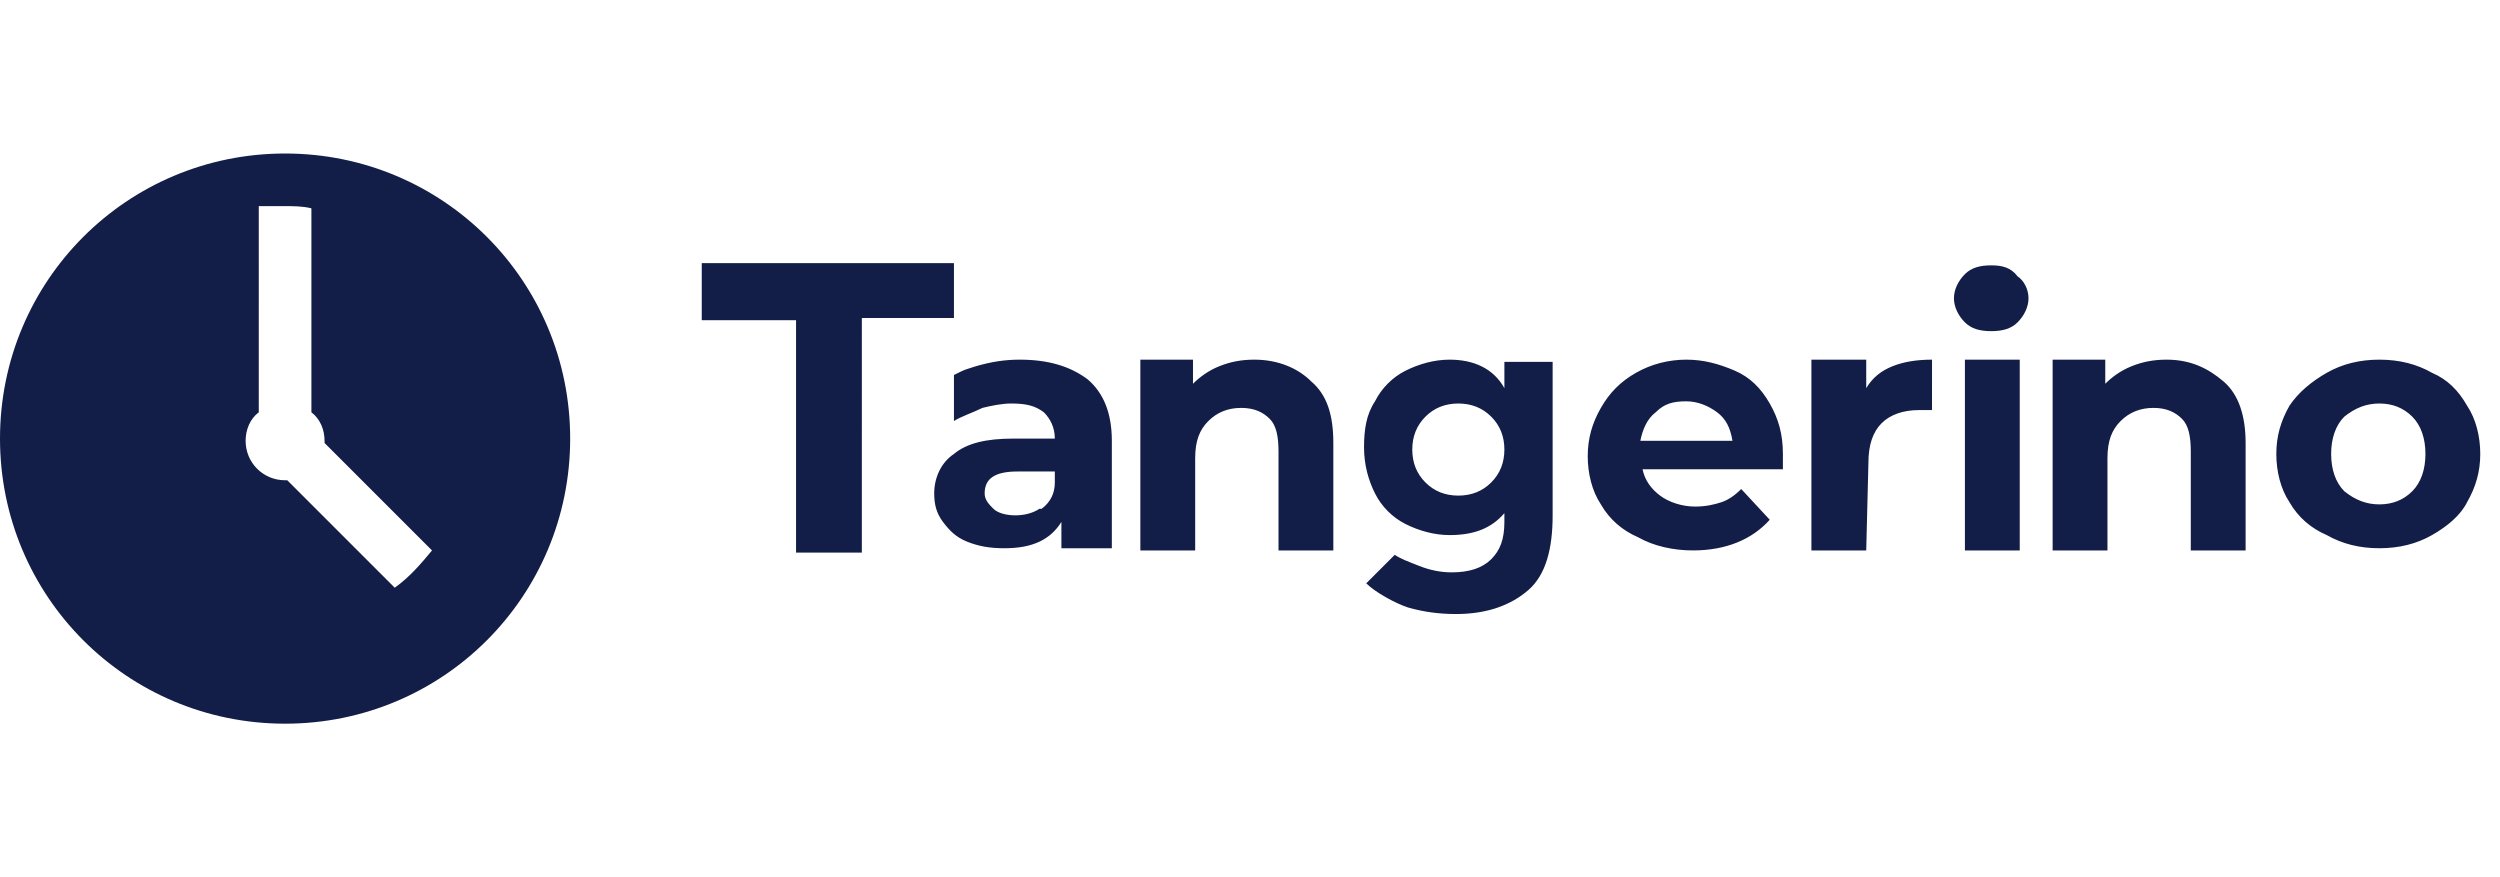 <?xml version="1.0" encoding="utf-8"?>
<!-- Generator: Adobe Illustrator 24.3.0, SVG Export Plug-In . SVG Version: 6.00 Build 0)  -->
<svg version="1.1" id="Layer_1" xmlns="http://www.w3.org/2000/svg" xmlns:xlink="http://www.w3.org/1999/xlink" x="0px" y="0px"
	 viewBox="0 0 114 40" style="enable-background:new 0 0 114 40;" xml:space="preserve">
<style type="text/css">
	.st0{fill:#121E48;}
</style>
<g id="Symbols">
	<g id="marcas-_x2F_-integrações-2-atual" transform="translate(-566, -7)">
		<g id="Página-principal-Tangerino" transform="translate(566, 7)">
			<path id="Shape" class="st0" d="M13,7C5.8,7,0,12.8,0,20s5.8,13,13,13s13-5.8,13-13S20.2,7,13,7z M13,9.4c0.4,0,0.8,0,1.2,0.1
				v9.3c0.4,0.3,0.6,0.8,0.6,1.3c0,0,0,0.1,0,0.1l4.9,4.9c-0.5,0.6-1,1.2-1.7,1.7l-4.9-4.9c0,0-0.1,0-0.1,0c-1,0-1.8-0.8-1.8-1.8
				c0-0.5,0.2-1,0.6-1.3V9.4C12.2,9.4,12.6,9.4,13,9.4z M90.8,12.1c-0.5,0-0.9,0.1-1.2,0.4c-0.3,0.3-0.5,0.7-0.5,1.1
				c0,0.4,0.2,0.8,0.5,1.1c0.3,0.3,0.7,0.4,1.2,0.4c0.5,0,0.9-0.1,1.2-0.4c0.3-0.3,0.5-0.7,0.5-1.1c0-0.4-0.2-0.8-0.5-1
				C91.7,12.2,91.3,12.1,90.8,12.1L90.8,12.1z M32,12.1v2.5h4.3v10.6h3V14.5h4.2v-2.5H32L32,12.1z M88.1,16.4
				c-0.7,0-1.3,0.1-1.8,0.3c-0.5,0.2-0.9,0.5-1.2,1v-1.3h-2.5v8.7h2.5l0.1-4c0-0.8,0.2-1.4,0.6-1.8c0.4-0.4,1-0.6,1.7-0.6
				c0.1,0,0.3,0,0.6,0V16.4L88.1,16.4z M66.1,16.4c-0.7,0-1.4,0.2-2,0.5c-0.6,0.3-1.1,0.8-1.4,1.4c-0.4,0.6-0.5,1.3-0.5,2.1
				c0,0.8,0.2,1.5,0.5,2.1c0.3,0.6,0.8,1.1,1.4,1.4c0.6,0.3,1.3,0.5,2,0.5c1.1,0,1.9-0.3,2.5-1v0.4c0,0.8-0.2,1.3-0.6,1.7
				c-0.4,0.4-1,0.6-1.8,0.6c-0.5,0-1-0.1-1.5-0.3c-0.5-0.2-0.8-0.3-1.1-0.5l-1.3,1.3c0.4,0.4,1.3,0.9,1.9,1.1
				c0.7,0.2,1.4,0.3,2.2,0.3c1.4,0,2.5-0.4,3.3-1.1c0.8-0.7,1.1-1.9,1.1-3.4v-7h-2.2v1.2C68.1,16.8,67.2,16.4,66.1,16.4z M89.6,16.4
				v8.7h2.5v-8.7L89.6,16.4L89.6,16.4z M93.6,16.4v8.7h2.5v-4.2c0-0.8,0.2-1.3,0.6-1.7c0.4-0.4,0.9-0.6,1.5-0.6c0.6,0,1,0.2,1.3,0.5
				c0.3,0.3,0.4,0.8,0.4,1.5v4.5h2.5v-4.9c0-1.2-0.3-2.2-1-2.8c-0.7-0.6-1.5-1-2.6-1c-0.6,0-1.1,0.1-1.6,0.3
				c-0.5,0.2-0.9,0.5-1.2,0.8v-1.1H93.6L93.6,16.4z M108.5,16.4c-0.9,0-1.7,0.2-2.4,0.6c-0.7,0.4-1.3,0.9-1.7,1.5
				c-0.4,0.7-0.6,1.4-0.6,2.2c0,0.8,0.2,1.6,0.6,2.2c0.4,0.7,1,1.2,1.7,1.5c0.7,0.4,1.5,0.6,2.4,0.6c0.9,0,1.7-0.2,2.4-0.6
				c0.7-0.4,1.3-0.9,1.6-1.5c0.4-0.7,0.6-1.4,0.6-2.2s-0.2-1.6-0.6-2.2c-0.4-0.7-0.9-1.2-1.6-1.5C110.2,16.6,109.4,16.4,108.5,16.4
				L108.5,16.4z M46.5,16.4c-0.7,0-1.3,0.1-2,0.3c-0.6,0.2-0.4,0.1-1,0.4v2.1c0.3-0.2,0.9-0.4,1.3-0.6c0.4-0.1,0.9-0.2,1.3-0.2
				c0.7,0,1.1,0.1,1.5,0.4c0.3,0.3,0.5,0.7,0.5,1.2h-1.9c-1.2,0-2.1,0.2-2.7,0.7c-0.6,0.4-0.9,1.1-0.9,1.8c0,0.5,0.1,0.9,0.4,1.3
				c0.3,0.4,0.6,0.7,1.1,0.9c0.5,0.2,1,0.3,1.7,0.3c1.3,0,2.1-0.4,2.6-1.2v1.2h2.3v-4.9c0-1.3-0.4-2.2-1.1-2.8
				C48.8,16.7,47.8,16.4,46.5,16.4L46.5,16.4z M52,16.4v8.7h2.5v-4.2c0-0.8,0.2-1.3,0.6-1.7c0.4-0.4,0.9-0.6,1.5-0.6
				c0.6,0,1,0.2,1.3,0.5c0.3,0.3,0.4,0.8,0.4,1.5v4.5h2.5v-4.9c0-1.3-0.3-2.2-1-2.8c-0.6-0.6-1.5-1-2.6-1c-0.6,0-1.1,0.1-1.6,0.3
				c-0.5,0.2-0.9,0.5-1.2,0.8v-1.1H52L52,16.4z M76.9,16.4c-0.8,0-1.6,0.2-2.3,0.6c-0.7,0.4-1.2,0.9-1.6,1.6
				c-0.4,0.7-0.6,1.4-0.6,2.2c0,0.8,0.2,1.6,0.6,2.2c0.4,0.7,1,1.2,1.7,1.5c0.7,0.4,1.6,0.6,2.5,0.6c1.5,0,2.7-0.5,3.5-1.4l-1.3-1.4
				c-0.3,0.3-0.6,0.5-0.9,0.6c-0.3,0.1-0.7,0.2-1.2,0.2c-0.6,0-1.2-0.2-1.6-0.5c-0.4-0.3-0.7-0.7-0.8-1.2h6.4c0-0.4,0-0.6,0-0.7
				c0-0.9-0.2-1.6-0.6-2.3c-0.4-0.7-0.9-1.2-1.6-1.5C78.4,16.6,77.7,16.4,76.9,16.4L76.9,16.4z M76.9,18.3c0.5,0,1,0.2,1.4,0.5
				c0.4,0.3,0.6,0.7,0.7,1.3h-4.2c0.1-0.5,0.3-1,0.7-1.3C75.9,18.4,76.3,18.3,76.9,18.3z M66.5,18.4c0.6,0,1.1,0.2,1.5,0.6
				c0.4,0.4,0.6,0.9,0.6,1.5c0,0.6-0.2,1.1-0.6,1.5c-0.4,0.4-0.9,0.6-1.5,0.6c-0.6,0-1.1-0.2-1.5-0.6c-0.4-0.4-0.6-0.9-0.6-1.5
				c0-0.6,0.2-1.1,0.6-1.5C65.4,18.6,65.9,18.4,66.5,18.4z M108.5,18.4c0.6,0,1.1,0.2,1.5,0.6s0.6,1,0.6,1.7c0,0.7-0.2,1.3-0.6,1.7
				c-0.4,0.4-0.9,0.6-1.5,0.6c-0.6,0-1.1-0.2-1.6-0.6c-0.4-0.4-0.6-1-0.6-1.7c0-0.7,0.2-1.3,0.6-1.7
				C107.4,18.6,107.9,18.4,108.5,18.4L108.5,18.4z M46.4,21.5h1.7v0.5c0,0.5-0.2,0.9-0.6,1.2l-0.1,0c-0.3,0.2-0.7,0.3-1.1,0.3
				c-0.4,0-0.8-0.1-1-0.3c-0.2-0.2-0.4-0.4-0.4-0.7C44.9,21.8,45.4,21.5,46.4,21.5L46.4,21.5z"/>
		</g>
	</g>
</g>
</svg>
